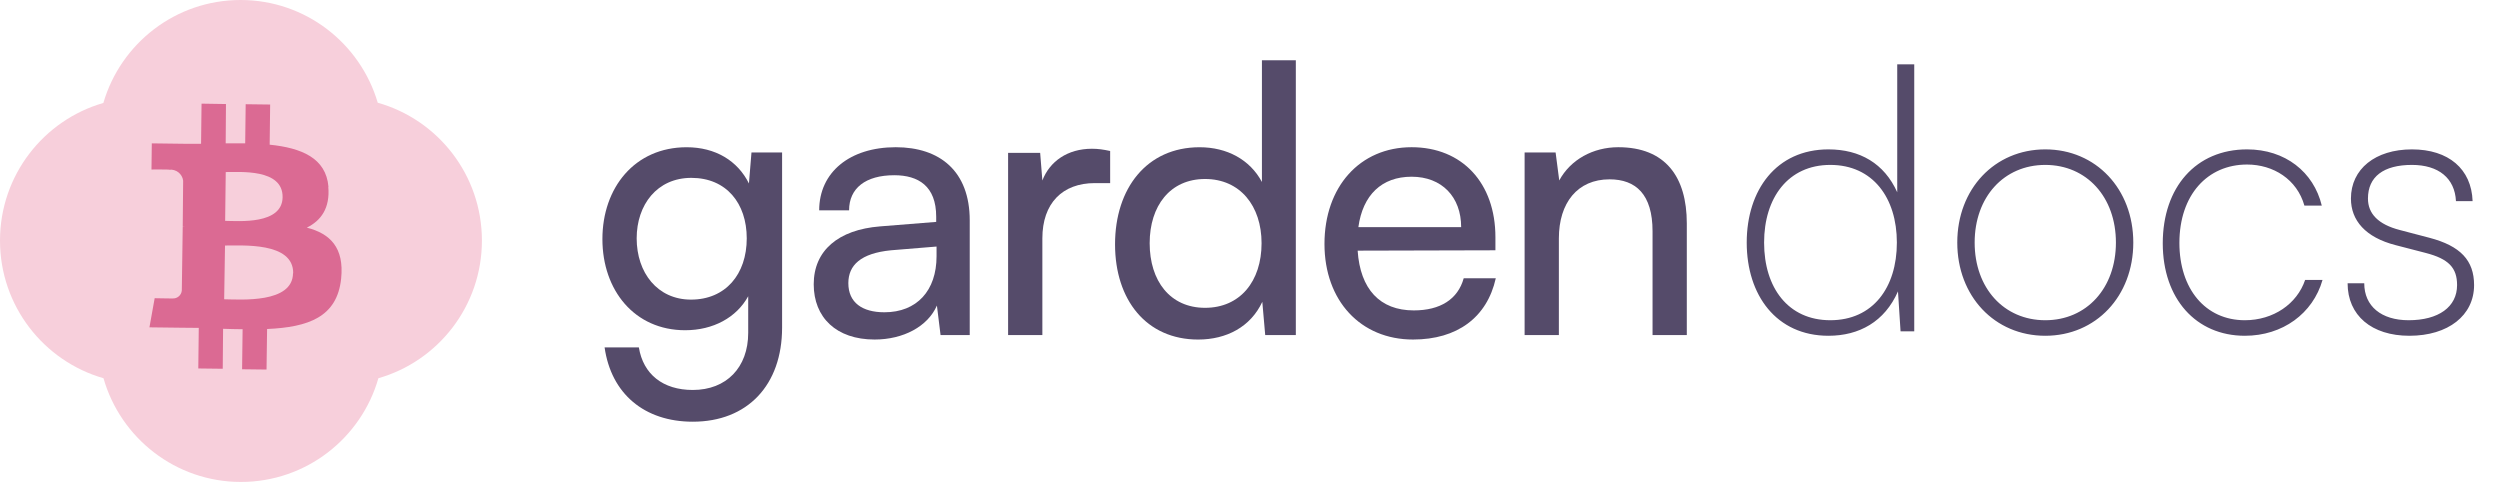 <svg width="166" height="32" viewBox="0 0 166 32" fill="none" xmlns="http://www.w3.org/2000/svg">
<g clip-path="url(#clip0_17057_12971)">
<path fill-rule="evenodd" clip-rule="evenodd" d="M15.975 0C20.285 0 23.925 2.878 25.082 6.821C29.073 7.945 31.999 11.617 31.999 15.974C31.999 20.316 29.094 23.977 25.125 25.115C23.988 29.091 20.332 32.001 15.998 32.001C11.664 32.001 8.008 29.091 6.872 25.115C2.904 23.976 0 20.315 0 15.974C0 11.637 2.9 7.978 6.863 6.836C8.015 2.886 11.659 0 15.975 0Z" fill="#F7CFDB"/>
<path d="M18.765 13.093C18.742 14.924 15.866 14.676 14.95 14.665L14.989 11.424C15.905 11.435 18.788 11.18 18.765 13.093ZM19.457 18.143C19.433 20.157 15.986 19.886 14.885 19.872L14.941 16.302C16.039 16.317 19.494 16.042 19.468 18.146L19.457 18.143ZM21.81 12.407C21.651 10.482 19.999 9.82 17.906 9.607L17.938 6.941L16.313 6.92L16.281 9.517C15.856 9.512 15.42 9.515 14.986 9.519L15.004 6.908L13.383 6.882L13.351 9.546C12.998 9.551 12.653 9.551 12.317 9.548L10.079 9.519L10.058 11.255C10.058 11.255 11.261 11.247 11.234 11.27C11.689 11.218 12.101 11.54 12.161 11.993L12.133 15.021C12.19 15.022 12.248 15.026 12.304 15.034L12.133 15.033L12.072 19.287C12.045 19.605 11.767 19.841 11.449 19.817C11.474 19.823 10.27 19.801 10.27 19.801L9.923 21.735L12.036 21.761L13.198 21.772L13.167 24.466L14.79 24.486L14.813 21.832C15.244 21.849 15.678 21.857 16.109 21.861L16.075 24.519L17.698 24.539L17.735 21.846C20.47 21.724 22.384 21.059 22.652 18.5C22.866 16.438 21.914 15.507 20.373 15.115C21.321 14.648 21.923 13.813 21.799 12.404L21.81 12.407Z" fill="#DB6A93"/>
<path d="M103.509 22.247H101.234V10.123H103.292L103.534 11.982C104.284 10.594 105.784 9.775 107.454 9.775C110.576 9.775 112.004 11.734 112.004 14.834V22.247H109.729V15.354C109.729 12.899 108.616 11.908 106.873 11.908C104.744 11.908 103.509 13.47 103.509 15.825V22.247Z" fill="#554B6A"/>
<path d="M93.826 22.545C90.341 22.545 87.945 19.966 87.945 16.197C87.945 12.404 90.293 9.775 93.73 9.775C97.094 9.775 99.296 12.156 99.296 15.751V16.619L90.148 16.643C90.317 19.197 91.624 20.611 93.875 20.611C95.641 20.611 96.803 19.867 97.19 18.478H99.32C98.739 21.082 96.755 22.545 93.826 22.545ZM93.73 11.734C91.745 11.734 90.487 12.949 90.196 15.081H97.021C97.021 13.073 95.738 11.734 93.73 11.734Z" fill="#554B6A"/>
<path d="M79.557 22.546C76.12 22.546 74.039 19.918 74.039 16.224C74.039 12.505 76.145 9.777 79.654 9.777C81.469 9.777 82.994 10.595 83.792 12.083V4H86.043V22.249H84.01L83.817 20.042C83.042 21.703 81.445 22.546 79.557 22.546ZM80.017 20.439C82.34 20.439 83.768 18.678 83.768 16.149C83.768 13.67 82.34 11.885 80.017 11.885C77.694 11.885 76.338 13.67 76.338 16.149C76.338 18.654 77.694 20.439 80.017 20.439Z" fill="#554B6A"/>
<path d="M73.714 10.026V12.158H72.698C70.543 12.158 69.213 13.497 69.213 15.828V22.25H66.938V10.15H69.067L69.213 11.985C69.697 10.72 70.882 9.877 72.504 9.877C72.915 9.877 73.254 9.927 73.714 10.026Z" fill="#554B6A"/>
<path d="M58.073 22.545C55.532 22.545 54.031 21.082 54.031 18.875C54.031 16.643 55.653 15.255 58.436 15.032L62.163 14.734V14.387C62.163 12.354 60.977 11.635 59.38 11.635C57.468 11.635 56.379 12.503 56.379 13.966H54.394C54.394 11.437 56.427 9.775 59.477 9.775C62.405 9.775 64.39 11.362 64.39 14.635V22.247H62.453L62.211 20.288C61.606 21.677 59.985 22.545 58.073 22.545ZM58.726 20.735C60.88 20.735 62.187 19.297 62.187 17.015V16.371L59.162 16.619C57.153 16.817 56.33 17.61 56.33 18.801C56.33 20.09 57.25 20.735 58.726 20.735Z" fill="#554B6A"/>
<path d="M40 15.877C40 12.455 42.154 9.777 45.591 9.777C47.502 9.777 48.979 10.67 49.729 12.182L49.898 10.124H51.931V21.753C51.931 25.572 49.632 28.001 46.002 28.001C42.783 28.001 40.581 26.142 40.145 23.067H42.42C42.711 24.852 44.017 25.894 46.002 25.894C48.229 25.894 49.681 24.406 49.681 22.1V19.67C48.906 21.084 47.357 21.927 45.494 21.927C42.13 21.927 40 19.274 40 15.877ZM42.275 15.827C42.275 18.108 43.654 19.894 45.881 19.894C48.18 19.894 49.584 18.207 49.584 15.827C49.584 13.496 48.229 11.81 45.905 11.81C43.63 11.81 42.275 13.596 42.275 15.827Z" fill="#554B6A"/>
<path d="M121.409 22.295C117.947 22.295 115.982 19.593 115.982 16.107C115.982 12.62 117.947 9.919 121.409 9.919C123.496 9.919 125.117 10.852 125.976 12.767V4.271H127.106V22H126.197L126.026 19.348C125.142 21.362 123.447 22.295 121.409 22.295ZM121.532 21.263C124.356 21.263 125.952 19.102 125.952 16.107C125.952 13.135 124.356 10.95 121.532 10.95C118.732 10.95 117.136 13.135 117.136 16.107C117.136 19.102 118.732 21.263 121.532 21.263ZM129.963 16.107C129.963 12.546 132.443 9.919 135.807 9.919C139.171 9.919 141.651 12.546 141.651 16.107C141.651 19.667 139.171 22.295 135.807 22.295C132.443 22.295 129.963 19.667 129.963 16.107ZM131.117 16.107C131.117 19.127 133.057 21.263 135.807 21.263C138.557 21.263 140.497 19.127 140.497 16.107C140.497 13.086 138.557 10.95 135.807 10.95C133.057 10.95 131.117 13.086 131.117 16.107ZM143.607 16.156C143.607 12.423 145.817 9.919 149.206 9.919C151.735 9.919 153.626 11.416 154.166 13.651H153.012C152.521 11.908 150.95 10.925 149.206 10.925C146.579 10.925 144.712 12.939 144.712 16.131C144.712 19.176 146.431 21.263 149.059 21.263C150.95 21.263 152.521 20.183 153.061 18.587H154.216C153.577 20.821 151.564 22.295 149.059 22.295C145.817 22.295 143.607 19.839 143.607 16.156ZM155.881 18.808H156.986C156.986 20.33 158.116 21.263 159.933 21.263C161.922 21.263 163.15 20.379 163.15 18.93C163.15 17.776 162.585 17.187 161.063 16.794L159.074 16.279C157.06 15.763 156.102 14.633 156.102 13.184C156.102 11.22 157.723 9.919 160.154 9.919C162.585 9.919 164.107 11.22 164.181 13.356H163.076C163.002 11.834 161.922 10.95 160.154 10.95C158.263 10.95 157.232 11.736 157.232 13.184C157.232 14.191 157.919 14.903 159.344 15.272L161.308 15.787C163.371 16.328 164.279 17.285 164.279 18.93C164.279 20.944 162.56 22.295 159.982 22.295C157.477 22.295 155.881 20.944 155.881 18.808Z" fill="#554B6A"/>
</g>
<defs>
<clipPath id="clip0_17057_12971">
<rect width="166" height="32" fill="white"/>
</clipPath>
</defs>
</svg>